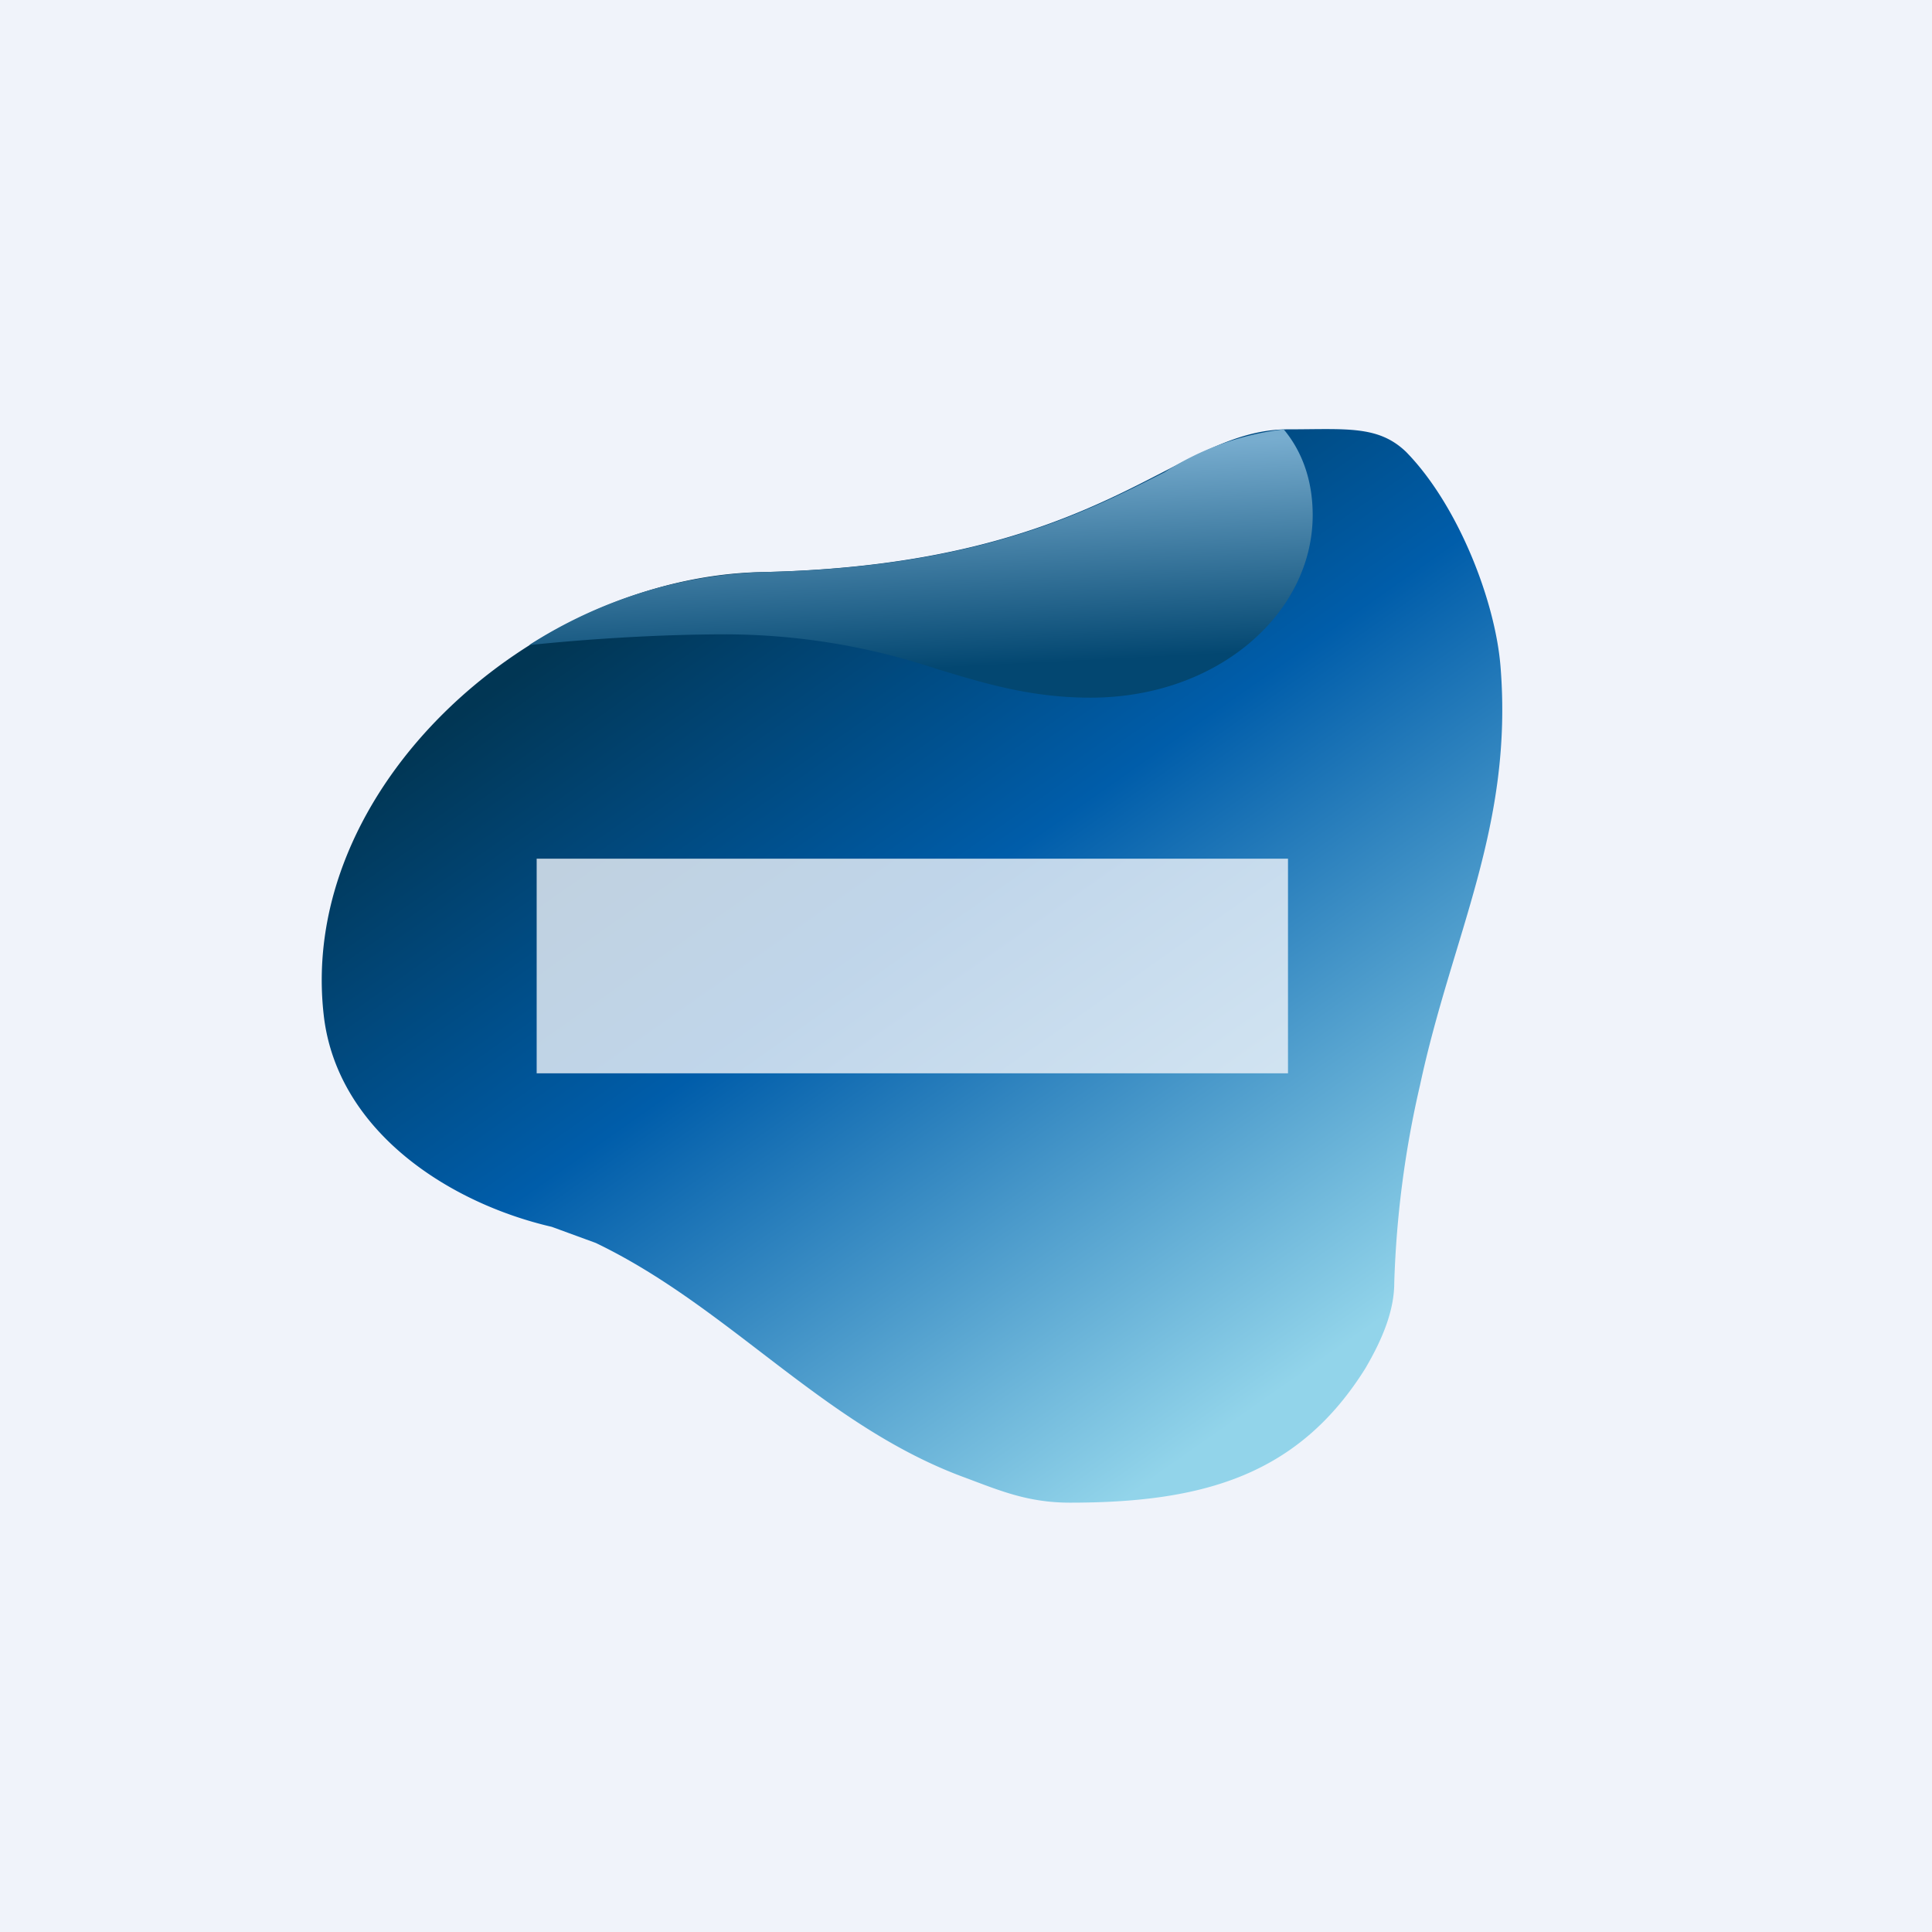 <!-- by TradingView --><svg width="18" height="18" viewBox="0 0 18 18" xmlns="http://www.w3.org/2000/svg"><path fill="#F0F3FA" d="M0 0h18v18H0z"/><path d="M13.1 4.21c.48.49.83 1.38.88 2 .12 1.49-.45 2.5-.75 3.9a9.41 9.41 0 0 0-.24 1.84c0 .25-.1.51-.27.8-.62.99-1.5 1.25-2.75 1.25-.39 0-.65-.11-.97-.23-1.32-.48-2.2-1.59-3.45-2.19l-.41-.15c-.95-.22-1.98-.88-2.12-1.94-.27-2.15 1.95-4.12 4.08-4.16C10.3 5.26 10.94 4 12 4c.54 0 .84-.04 1.1.21Z" fill="url(#a)"/><path d="M11.96 4c.15.18.27.44.27.8 0 .91-.88 1.7-2.07 1.7-.55 0-.98-.13-1.44-.27a6.25 6.25 0 0 0-1.95-.32c-.6 0-1.26.04-1.84.1a4.3 4.3 0 0 1 2.17-.68c2.02-.04 3.02-.56 3.75-.93a2.6 2.6 0 0 1 1.11-.4Z" fill="url(#b)"/><path fill="#F0F3FA" fill-opacity=".8" d="M5 8h7v2H5z"/><defs><linearGradient id="a" x1="4.92" y1="6.2" x2="10.41" y2="14.02" gradientUnits="userSpaceOnUse"><stop stop-color="#013654"/><stop offset=".42" stop-color="#005DAA"/><stop offset="1" stop-color="#92D4EA"/></linearGradient><linearGradient id="b" x1="9.76" y1="4.19" x2="9.86" y2="6.17" gradientUnits="userSpaceOnUse"><stop stop-color="#78ADCF"/><stop offset="1" stop-color="#034771"/></linearGradient></defs></svg>